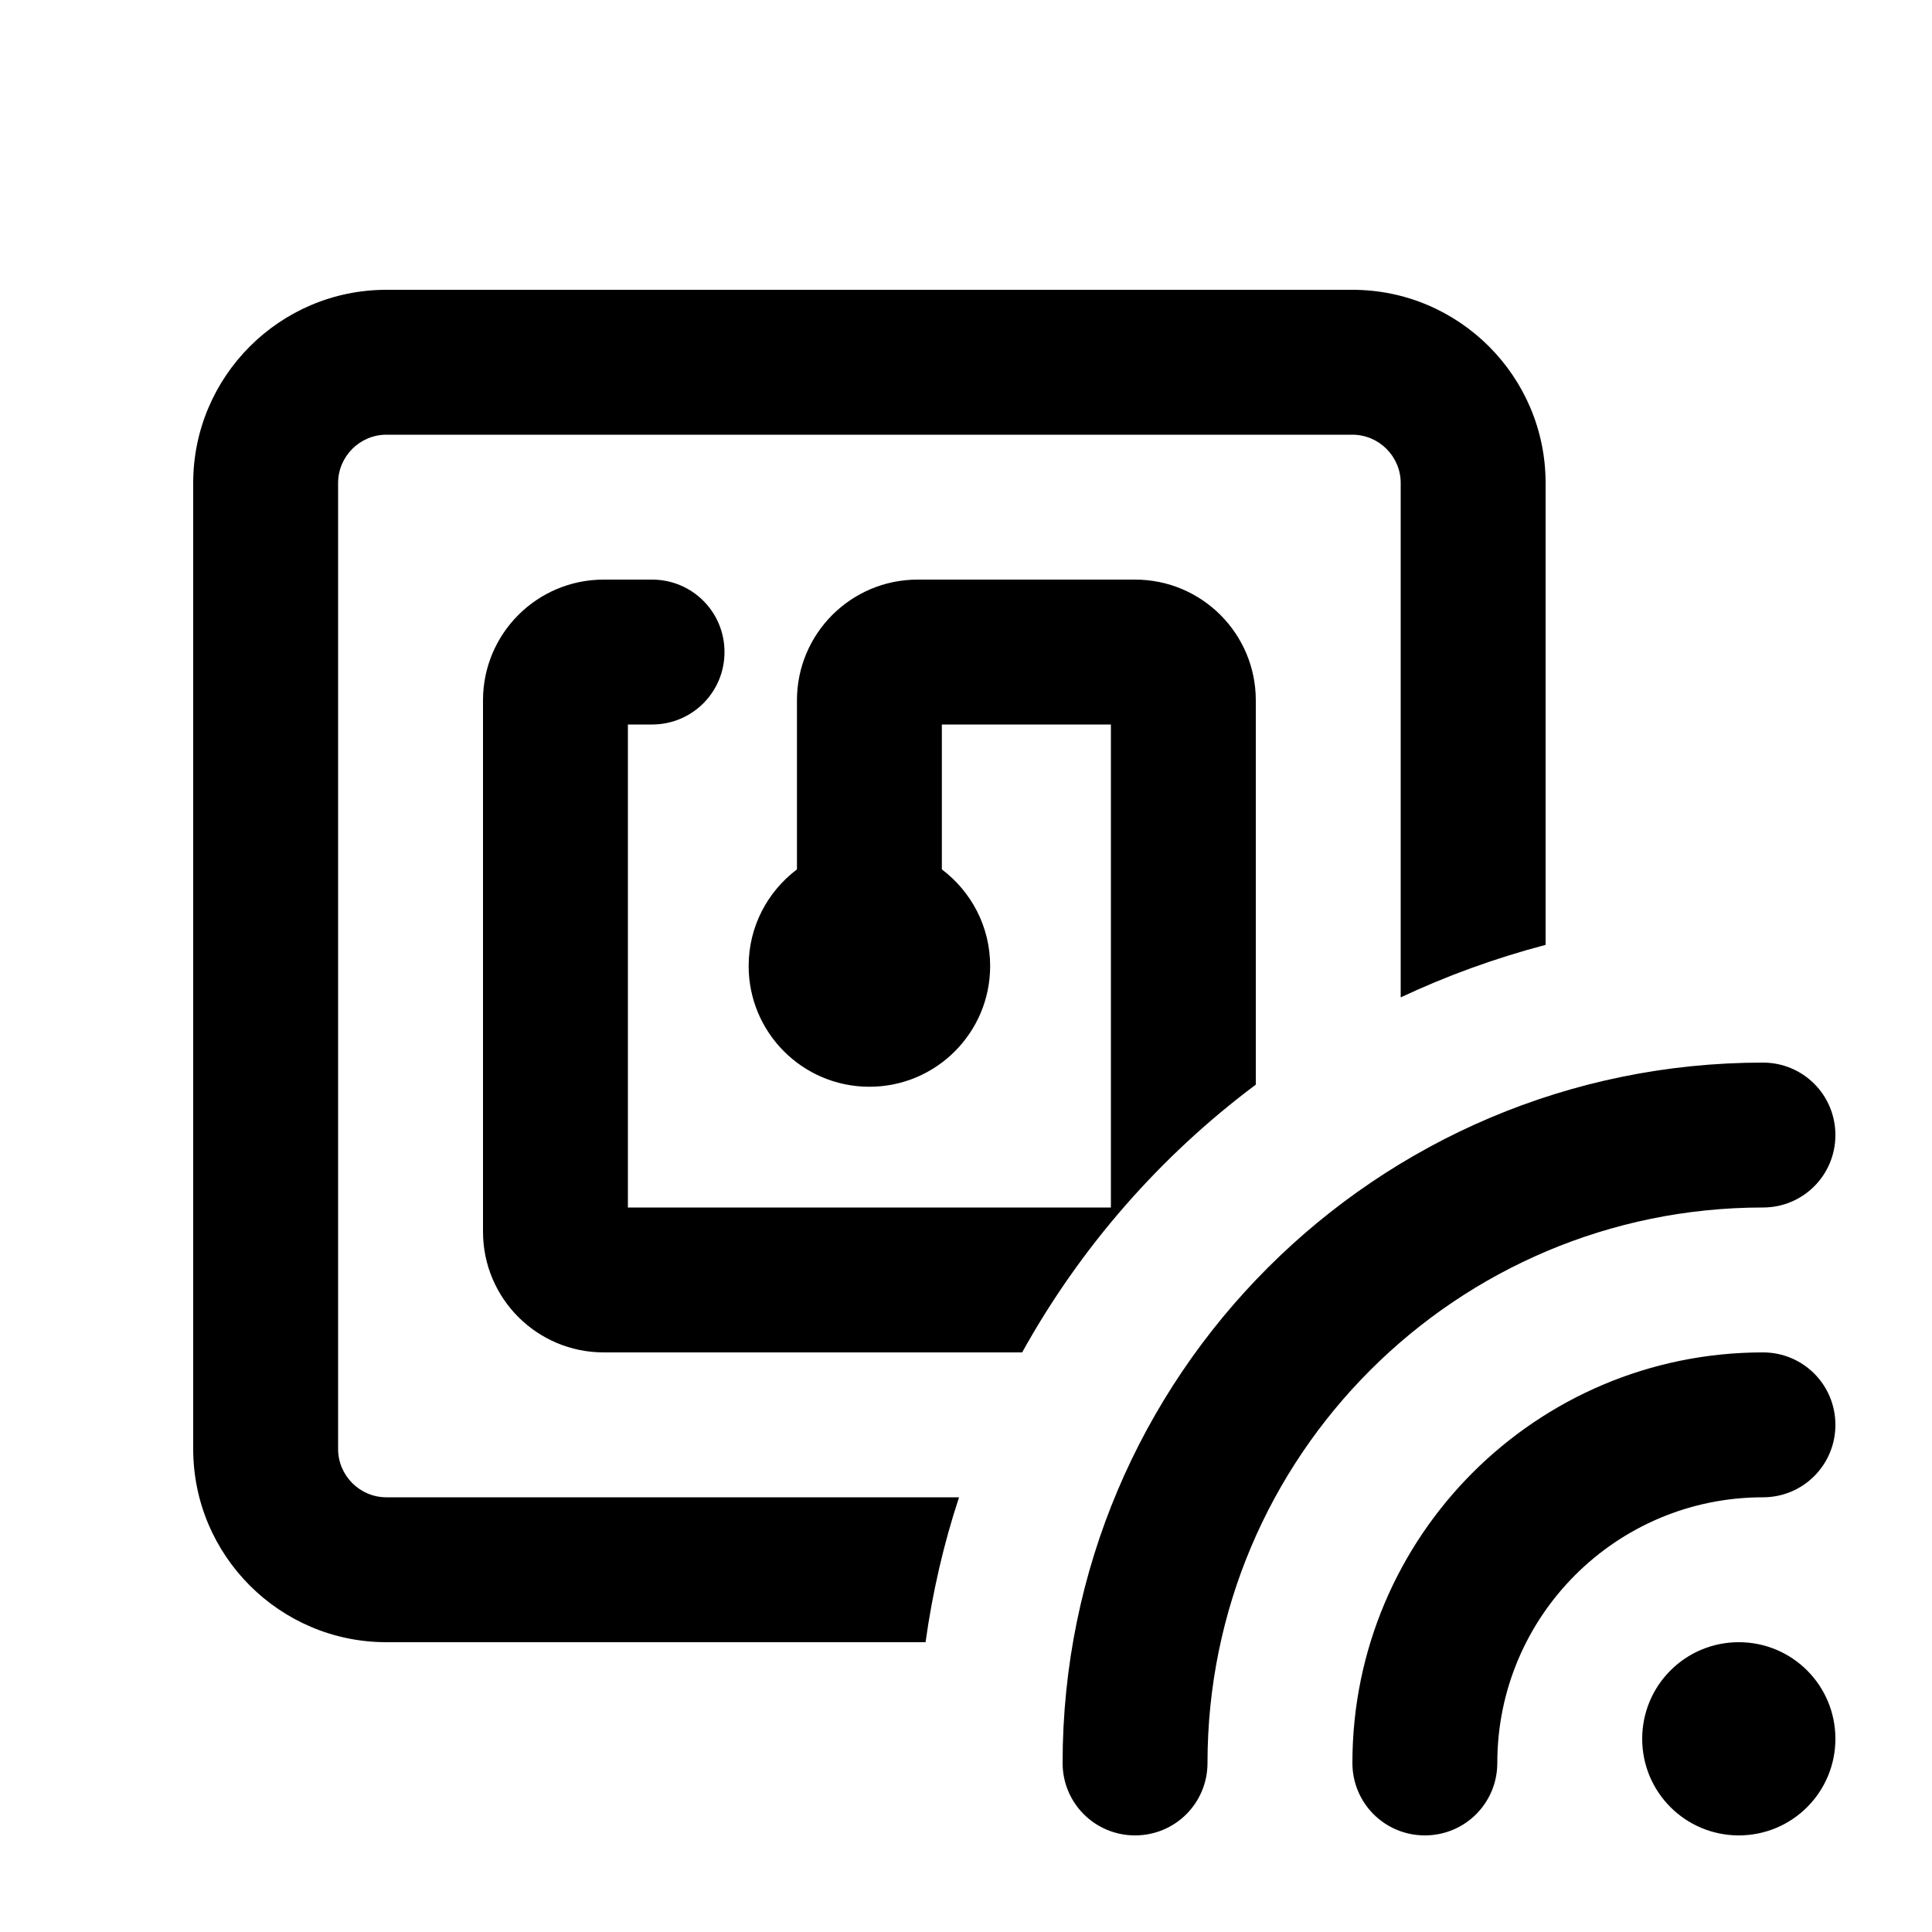 <svg xmlns="http://www.w3.org/2000/svg" viewBox="0 0 640 640"><!--! Font Awesome Pro 7.1.0 by @fontawesome - https://fontawesome.com License - https://fontawesome.com/license (Commercial License) Copyright 2025 Fonticons, Inc. --><path fill="currentColor" d="M448 144L128 144C119.2 144 112 151.2 112 160L112 480C112 488.8 119.2 496 128 496L317.7 496C312.6 511.4 308.9 527.5 306.6 544L128 544C92.7 544 64 515.3 64 480L64 160C64 124.7 92.7 96 128 96L448 96C483.3 96 512 124.7 512 160L512 313C495.3 317.4 479.3 323.2 464 330.4L464 160C464 151.2 456.8 144 448 144zM338.6 448L200 448C177.9 448 160 430.1 160 408L160 232C160 209.9 177.9 192 200 192L216 192C229.3 192 240 202.7 240 216C240 229.3 229.3 240 216 240L208 240L208 400L368 400L368 240L312 240L312 288C321.7 295.3 328 306.9 328 320C328 342.1 310.1 360 288 360C265.9 360 248 342.1 248 320C248 306.9 254.3 295.3 264 288L264 232C264 209.9 281.9 192 304 192L376 192C398.1 192 416 209.9 416 232L416 359.3C384.3 383 357.9 413.2 338.6 448zM584 352C597.3 352 608 362.7 608 376C608 389.3 597.3 400 584 400C482.4 400 400 482.4 400 584C400 597.3 389.3 608 376 608C362.7 608 352 597.3 352 584C352 455.9 455.9 352 584 352zM576 544C593.7 544 608 558.3 608 576C608 593.7 593.7 608 576 608C558.3 608 544 593.7 544 576C544 558.3 558.3 544 576 544zM608 472C608 485.3 597.3 496 584 496C535.4 496 496 535.4 496 584C496 597.3 485.3 608 472 608C458.7 608 448 597.3 448 584C448 508.9 508.9 448 584 448C597.3 448 608 458.7 608 472z"/></svg>